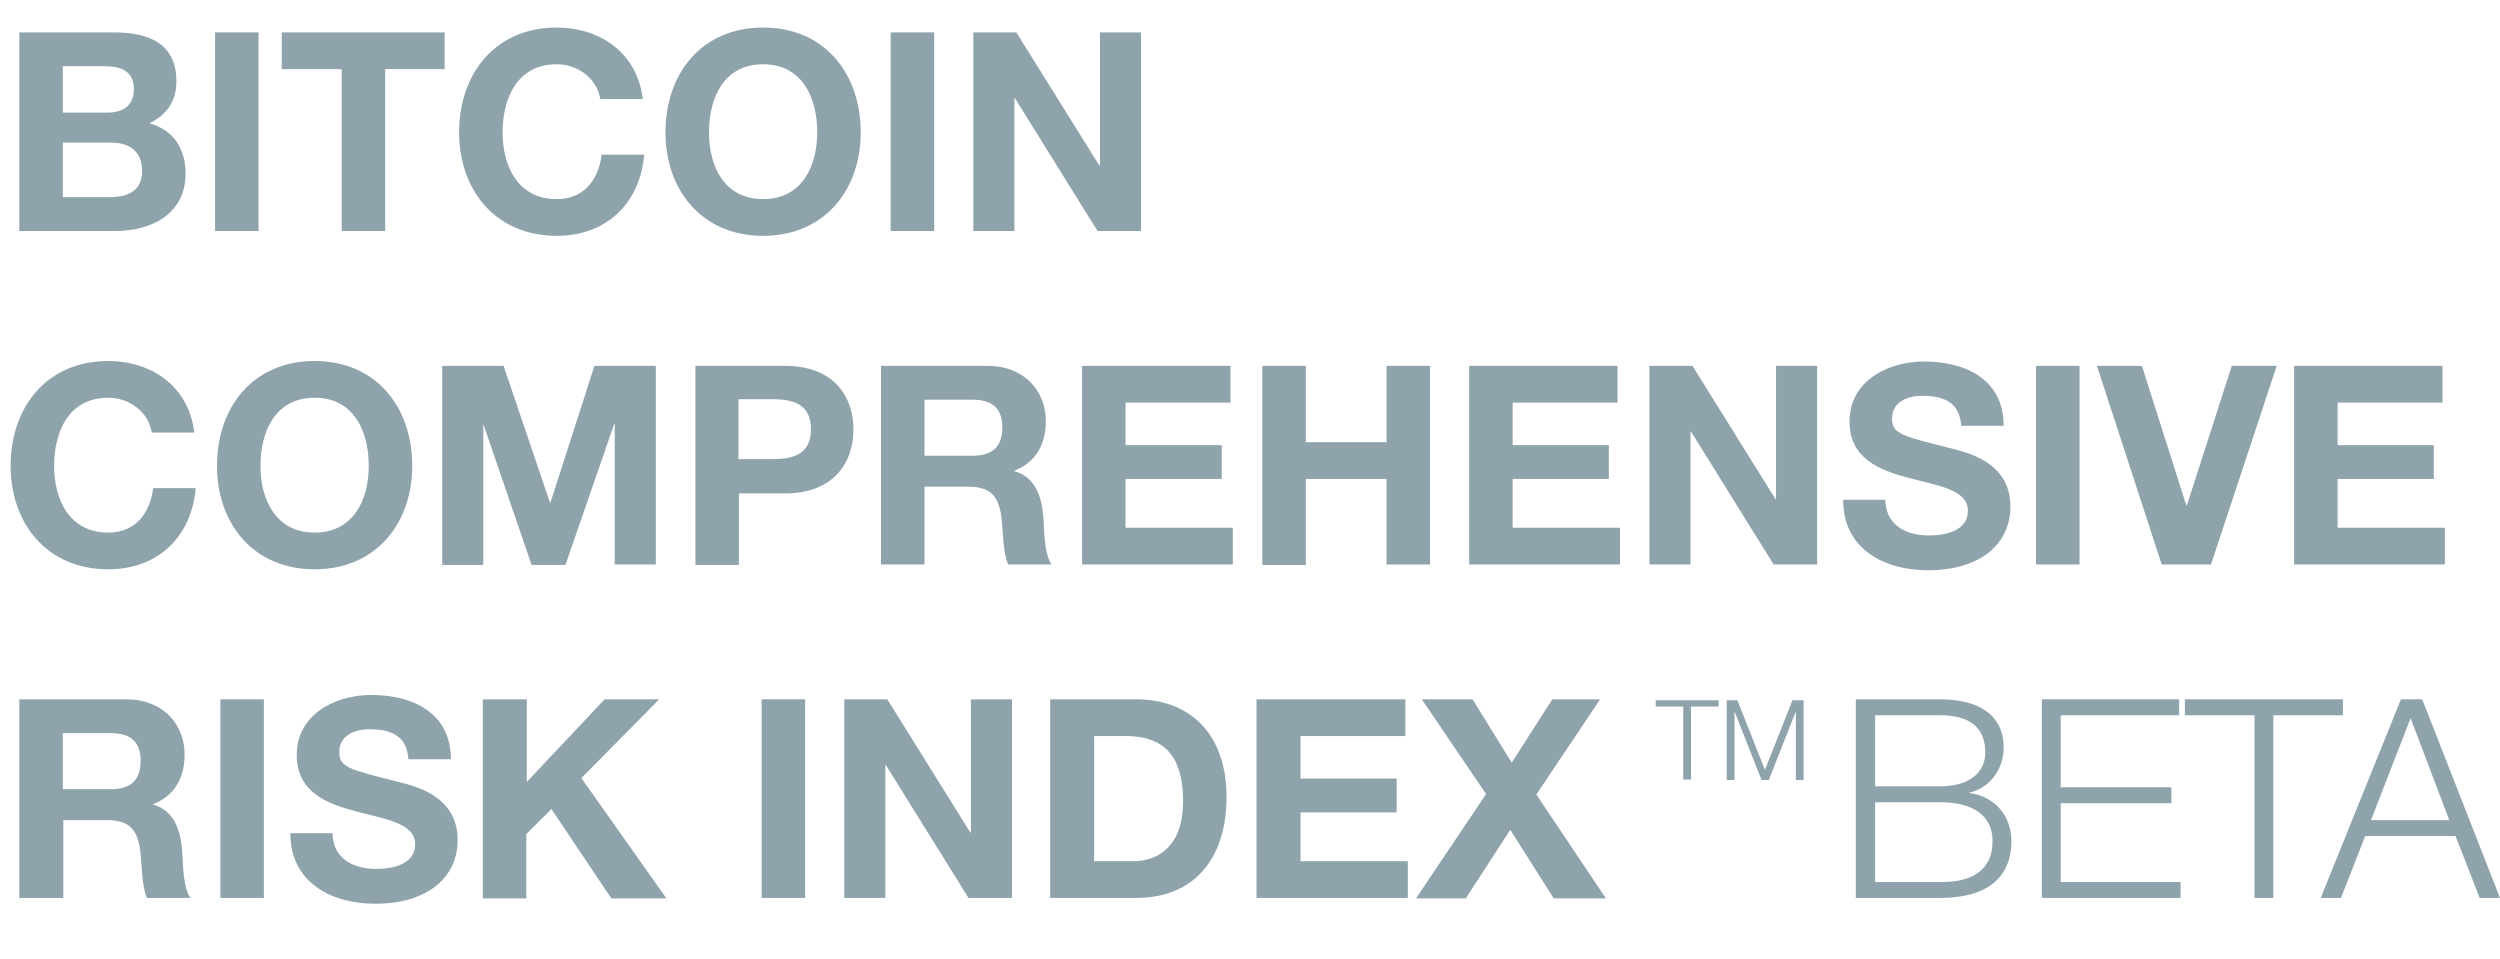 <?xml version="1.0" encoding="utf-8"?>
<!-- Generator: Adobe Illustrator 18.0.0, SVG Export Plug-In . SVG Version: 6.00 Build 0)  -->
<!DOCTYPE svg PUBLIC "-//W3C//DTD SVG 1.1//EN" "http://www.w3.org/Graphics/SVG/1.1/DTD/svg11.dtd">
<svg version="1.1" id="Layer_1" xmlns="http://www.w3.org/2000/svg" xmlns:xlink="http://www.w3.org/1999/xlink" x="0px" y="0px"
	 viewBox="0 0 517.3 198.4" enable-background="new 0 0 517.3 198.4" xml:space="preserve">
<g>
	<path fill="#8FA3AD" d="M4,6.7h19.4c7.8,0,13.1,2.5,13.1,10.2c0,4-2,6.9-5.6,8.6c5,1.4,7.5,5.3,7.5,10.4c0,8.4-7.1,11.9-14.5,11.9
		H4V6.7z M13,23.3h9.2c3.2,0,5.5-1.4,5.5-4.9c0-3.9-3-4.7-6.2-4.7H13V23.3z M13,40.8h9.7c3.6,0,6.7-1.2,6.7-5.4
		c0-4.2-2.7-5.9-6.5-5.9H13V40.8z"/>
	<path fill="#8FA3AD" d="M44.5,6.7h9v41.1h-9V6.7z"/>
	<path fill="#8FA3AD" d="M70.7,14.3H58.3V6.7H92v7.6H79.7v33.5h-9V14.3z"/>
	<path fill="#8FA3AD" d="M124.2,20.5c-0.6-4.1-4.5-7.2-9-7.2c-8.1,0-11.2,6.9-11.2,14.1c0,6.9,3.1,13.8,11.2,13.8
		c5.5,0,8.6-3.8,9.3-9.2h8.8c-0.9,10.3-8,16.8-18.1,16.8c-12.7,0-20.2-9.5-20.2-21.4c0-12.2,7.5-21.7,20.2-21.7
		c9,0,16.7,5.3,17.8,14.8H124.2z"/>
	<path fill="#8FA3AD" d="M157.9,5.7c12.7,0,20.2,9.5,20.2,21.7c0,11.9-7.5,21.4-20.2,21.4s-20.2-9.5-20.2-21.4
		C137.7,15.2,145.2,5.7,157.9,5.7z M157.9,41.2c8.1,0,11.2-6.9,11.2-13.8c0-7.2-3.1-14.1-11.2-14.1c-8.1,0-11.2,6.9-11.2,14.1
		C146.7,34.3,149.8,41.2,157.9,41.2z"/>
	<path fill="#8FA3AD" d="M184.3,6.7h9v41.1h-9V6.7z"/>
	<path fill="#8FA3AD" d="M201.3,6.7h9l17.2,27.6h0.1V6.7h8.5v41.1h-9l-17.1-27.5h-0.1v27.5h-8.5V6.7z"/>
	<path fill="#8FA3AD" d="M31.4,89.5c-0.6-4.1-4.5-7.2-9-7.2c-8.1,0-11.2,6.9-11.2,14.1c0,6.9,3.1,13.8,11.2,13.8
		c5.5,0,8.6-3.8,9.3-9.2h8.8c-0.9,10.3-8,16.8-18.1,16.8c-12.7,0-20.2-9.5-20.2-21.4c0-12.2,7.5-21.7,20.2-21.7
		c9,0,16.7,5.3,17.8,14.8H31.4z"/>
	<path fill="#8FA3AD" d="M65.1,74.7c12.7,0,20.2,9.5,20.2,21.7c0,11.9-7.5,21.4-20.2,21.4s-20.2-9.5-20.2-21.4
		C44.9,84.2,52.4,74.7,65.1,74.7z M65.1,110.2c8.1,0,11.2-6.9,11.2-13.8c0-7.2-3.1-14.1-11.2-14.1c-8.1,0-11.2,6.9-11.2,14.1
		C53.9,103.3,57,110.2,65.1,110.2z"/>
	<path fill="#8FA3AD" d="M91.5,75.7h12.7l9.6,28.3h0.1l9.1-28.3h12.7v41.1h-8.5V87.7h-0.1l-10.1,29.2h-7L100.1,88H100v28.9h-8.5
		V75.7z"/>
	<path fill="#8FA3AD" d="M143.8,75.7h18.6c10.3,0,14.2,6.5,14.2,13.2c0,6.7-4,13.2-14.2,13.2h-9.5v14.8h-9V75.7z M152.8,95h7
		c4.2,0,8-0.9,8-6.2c0-5.2-3.7-6.2-8-6.2h-7V95z"/>
	<path fill="#8FA3AD" d="M182.2,75.7h22.2c7.4,0,12,5.1,12,11.4c0,4.8-2,8.5-6.5,10.3v0.1c4.4,1.2,5.7,5.5,6,9.6
		c0.2,2.6,0.1,7.4,1.7,9.7h-9c-1.1-2.6-1-6.6-1.4-9.9c-0.6-4.3-2.3-6.2-6.9-6.2h-9v16.1h-9V75.7z M191.3,94.3h9.9
		c4,0,6.2-1.7,6.2-5.9c0-4-2.2-5.7-6.2-5.7h-9.9V94.3z"/>
	<path fill="#8FA3AD" d="M223.8,75.7h30.8v7.6h-21.7v8.8h19.9v7h-19.9v10.1h22.2v7.6h-31.2V75.7z"/>
	<path fill="#8FA3AD" d="M261.2,75.7h9v15.8h16.7V75.7h9v41.1h-9V99.1h-16.7v17.8h-9V75.7z"/>
	<path fill="#8FA3AD" d="M303.9,75.7h30.8v7.6h-21.7v8.8h19.9v7h-19.9v10.1h22.2v7.6h-31.2V75.7z"/>
	<path fill="#8FA3AD" d="M341.2,75.7h9l17.2,27.6h0.1V75.7h8.5v41.1h-9l-17.1-27.5h-0.1v27.5h-8.5V75.7z"/>
	<path fill="#8FA3AD" d="M390.1,103.2c0,5.5,4.3,7.6,9.1,7.6c3.2,0,8-0.9,8-5.1c0-4.4-6.2-5.2-12.2-6.8c-6.1-1.6-12.3-4-12.3-11.7
		c0-8.4,8-12.4,15.4-12.4c8.6,0,16.5,3.7,16.5,13.3h-8.8c-0.3-5-3.8-6.2-8.1-6.2c-2.9,0-6.2,1.2-6.2,4.7c0,3.2,2,3.6,12.3,6.2
		c3,0.8,12.2,2.7,12.2,12c0,7.5-5.9,13.2-17.1,13.2c-9.1,0-17.6-4.5-17.5-14.6H390.1z"/>
	<path fill="#8FA3AD" d="M421.3,75.7h9v41.1h-9V75.7z"/>
	<path fill="#8FA3AD" d="M457.5,116.8h-10.2l-13.4-41.1h9.3l9.2,28.9h0.1l9.3-28.9h9.3L457.5,116.8z"/>
	<path fill="#8FA3AD" d="M474.6,75.7h30.8v7.6h-21.7v8.8h19.9v7h-19.9v10.1h22.2v7.6h-31.2V75.7z"/>
	<path fill="#8FA3AD" d="M4,144.7h22.2c7.4,0,12,5.1,12,11.4c0,4.8-2,8.5-6.5,10.3v0.1c4.4,1.2,5.7,5.5,6,9.6
		c0.2,2.6,0.1,7.4,1.7,9.7h-9c-1.1-2.6-1-6.6-1.4-9.9c-0.6-4.3-2.3-6.2-6.9-6.2h-9v16.1H4V144.7z M13,163.3h9.9c4,0,6.2-1.7,6.2-5.9
		c0-4-2.2-5.7-6.2-5.7H13V163.3z"/>
	<path fill="#8FA3AD" d="M45.6,144.7h9v41.1h-9V144.7z"/>
	<path fill="#8FA3AD" d="M68.8,172.2c0,5.5,4.3,7.6,9.1,7.6c3.2,0,8-0.9,8-5.1c0-4.4-6.2-5.2-12.2-6.8c-6.1-1.6-12.3-4-12.3-11.7
		c0-8.4,8-12.4,15.4-12.4c8.6,0,16.5,3.7,16.5,13.3h-8.8c-0.3-5-3.8-6.2-8.1-6.2c-2.9,0-6.2,1.2-6.2,4.7c0,3.2,2,3.6,12.3,6.2
		c3,0.8,12.2,2.7,12.2,12c0,7.5-5.9,13.2-17.1,13.2c-9.1,0-17.6-4.5-17.5-14.6H68.8z"/>
	<path fill="#8FA3AD" d="M100,144.7h9v17.1l16.1-17.1h11.3l-16.1,16.3l17.6,24.9h-11.4l-12.4-18.5l-5.2,5.2v13.3h-9V144.7z"/>
	<path fill="#8FA3AD" d="M157.6,144.7h9v41.1h-9V144.7z"/>
	<path fill="#8FA3AD" d="M174.6,144.7h9l17.2,27.6h0.1v-27.6h8.5v41.1h-9l-17.1-27.5h-0.1v27.5h-8.5V144.7z"/>
	<path fill="#8FA3AD" d="M217.3,144.7h17.8c10.7,0,18.7,6.7,18.7,20.3c0,11.9-6.1,20.8-18.7,20.8h-17.8V144.7z M226.4,178.2h8.1
		c5.2,0,10.3-3.2,10.3-12.3c0-8.3-2.9-13.6-11.9-13.6h-6.5V178.2z"/>
	<path fill="#8FA3AD" d="M260,144.7h30.8v7.6h-21.7v8.8H289v7h-19.9v10.1h22.2v7.6H260V144.7z"/>
	<path fill="#8FA3AD" d="M307.5,164.3l-13.3-19.6h10.5l8.1,13.1l8.4-13.1h9.9l-13.2,19.7l14.4,21.5h-10.8l-9-14.2l-9.2,14.2H293
		L307.5,164.3z"/>
	<path fill="#8FA3AD" d="M384,144.7h17.4c6.9,0,13.2,2.4,13.2,10.1c0,4.3-2.9,8.3-7.1,9.2v0.1c5.3,0.7,8.7,4.7,8.7,10
		c0,3.9-1.4,11.7-14.8,11.7H384V144.7z M388,162.7h13.5c6.3,0,9.3-3.1,9.3-7c0-5.1-3.2-7.7-9.3-7.7H388V162.7z M388,182.5h13.5
		c5.8,0.1,10.8-1.9,10.8-8.5c0-5.2-4-8-10.8-8H388V182.5z"/>
	<path fill="#8FA3AD" d="M422.5,144.7h28.4v3.3h-24.5v14.9h22.9v3.3h-22.9v16.3h24.8v3.3h-28.7V144.7z"/>
	<path fill="#8FA3AD" d="M452.2,144.7h32.6v3.3h-14.4v37.8h-3.9V148h-14.4V144.7z"/>
	<path fill="#8FA3AD" d="M496.8,144.7h4.4l16.1,41.1h-4.2l-5-12.8h-18.7l-5,12.8h-4.2L496.8,144.7z M490.6,169.7h16.2l-8-21.1
		L490.6,169.7z"/>
</g>
<g>
	<path fill="#8FA3AD" d="M342.6,144.9h13v1.3h-5.7v15.1h-1.6v-15.1h-5.7V144.9z"/>
	<path fill="#8FA3AD" d="M357.2,144.9h2.3l5.7,14.4l5.7-14.4h2.3v16.5h-1.6v-14.2h0l-5.6,14.2h-1.5l-5.6-14.2h0v14.2h-1.6V144.9z"/>
</g>
<g>
</g>
<g>
</g>
<g>
</g>
<g>
</g>
<g>
</g>
<g>
</g>
<g>
</g>
<g>
</g>
<g>
</g>
<g>
</g>
<g>
</g>
<g>
</g>
<g>
</g>
<g>
</g>
<g>
</g>
</svg>

